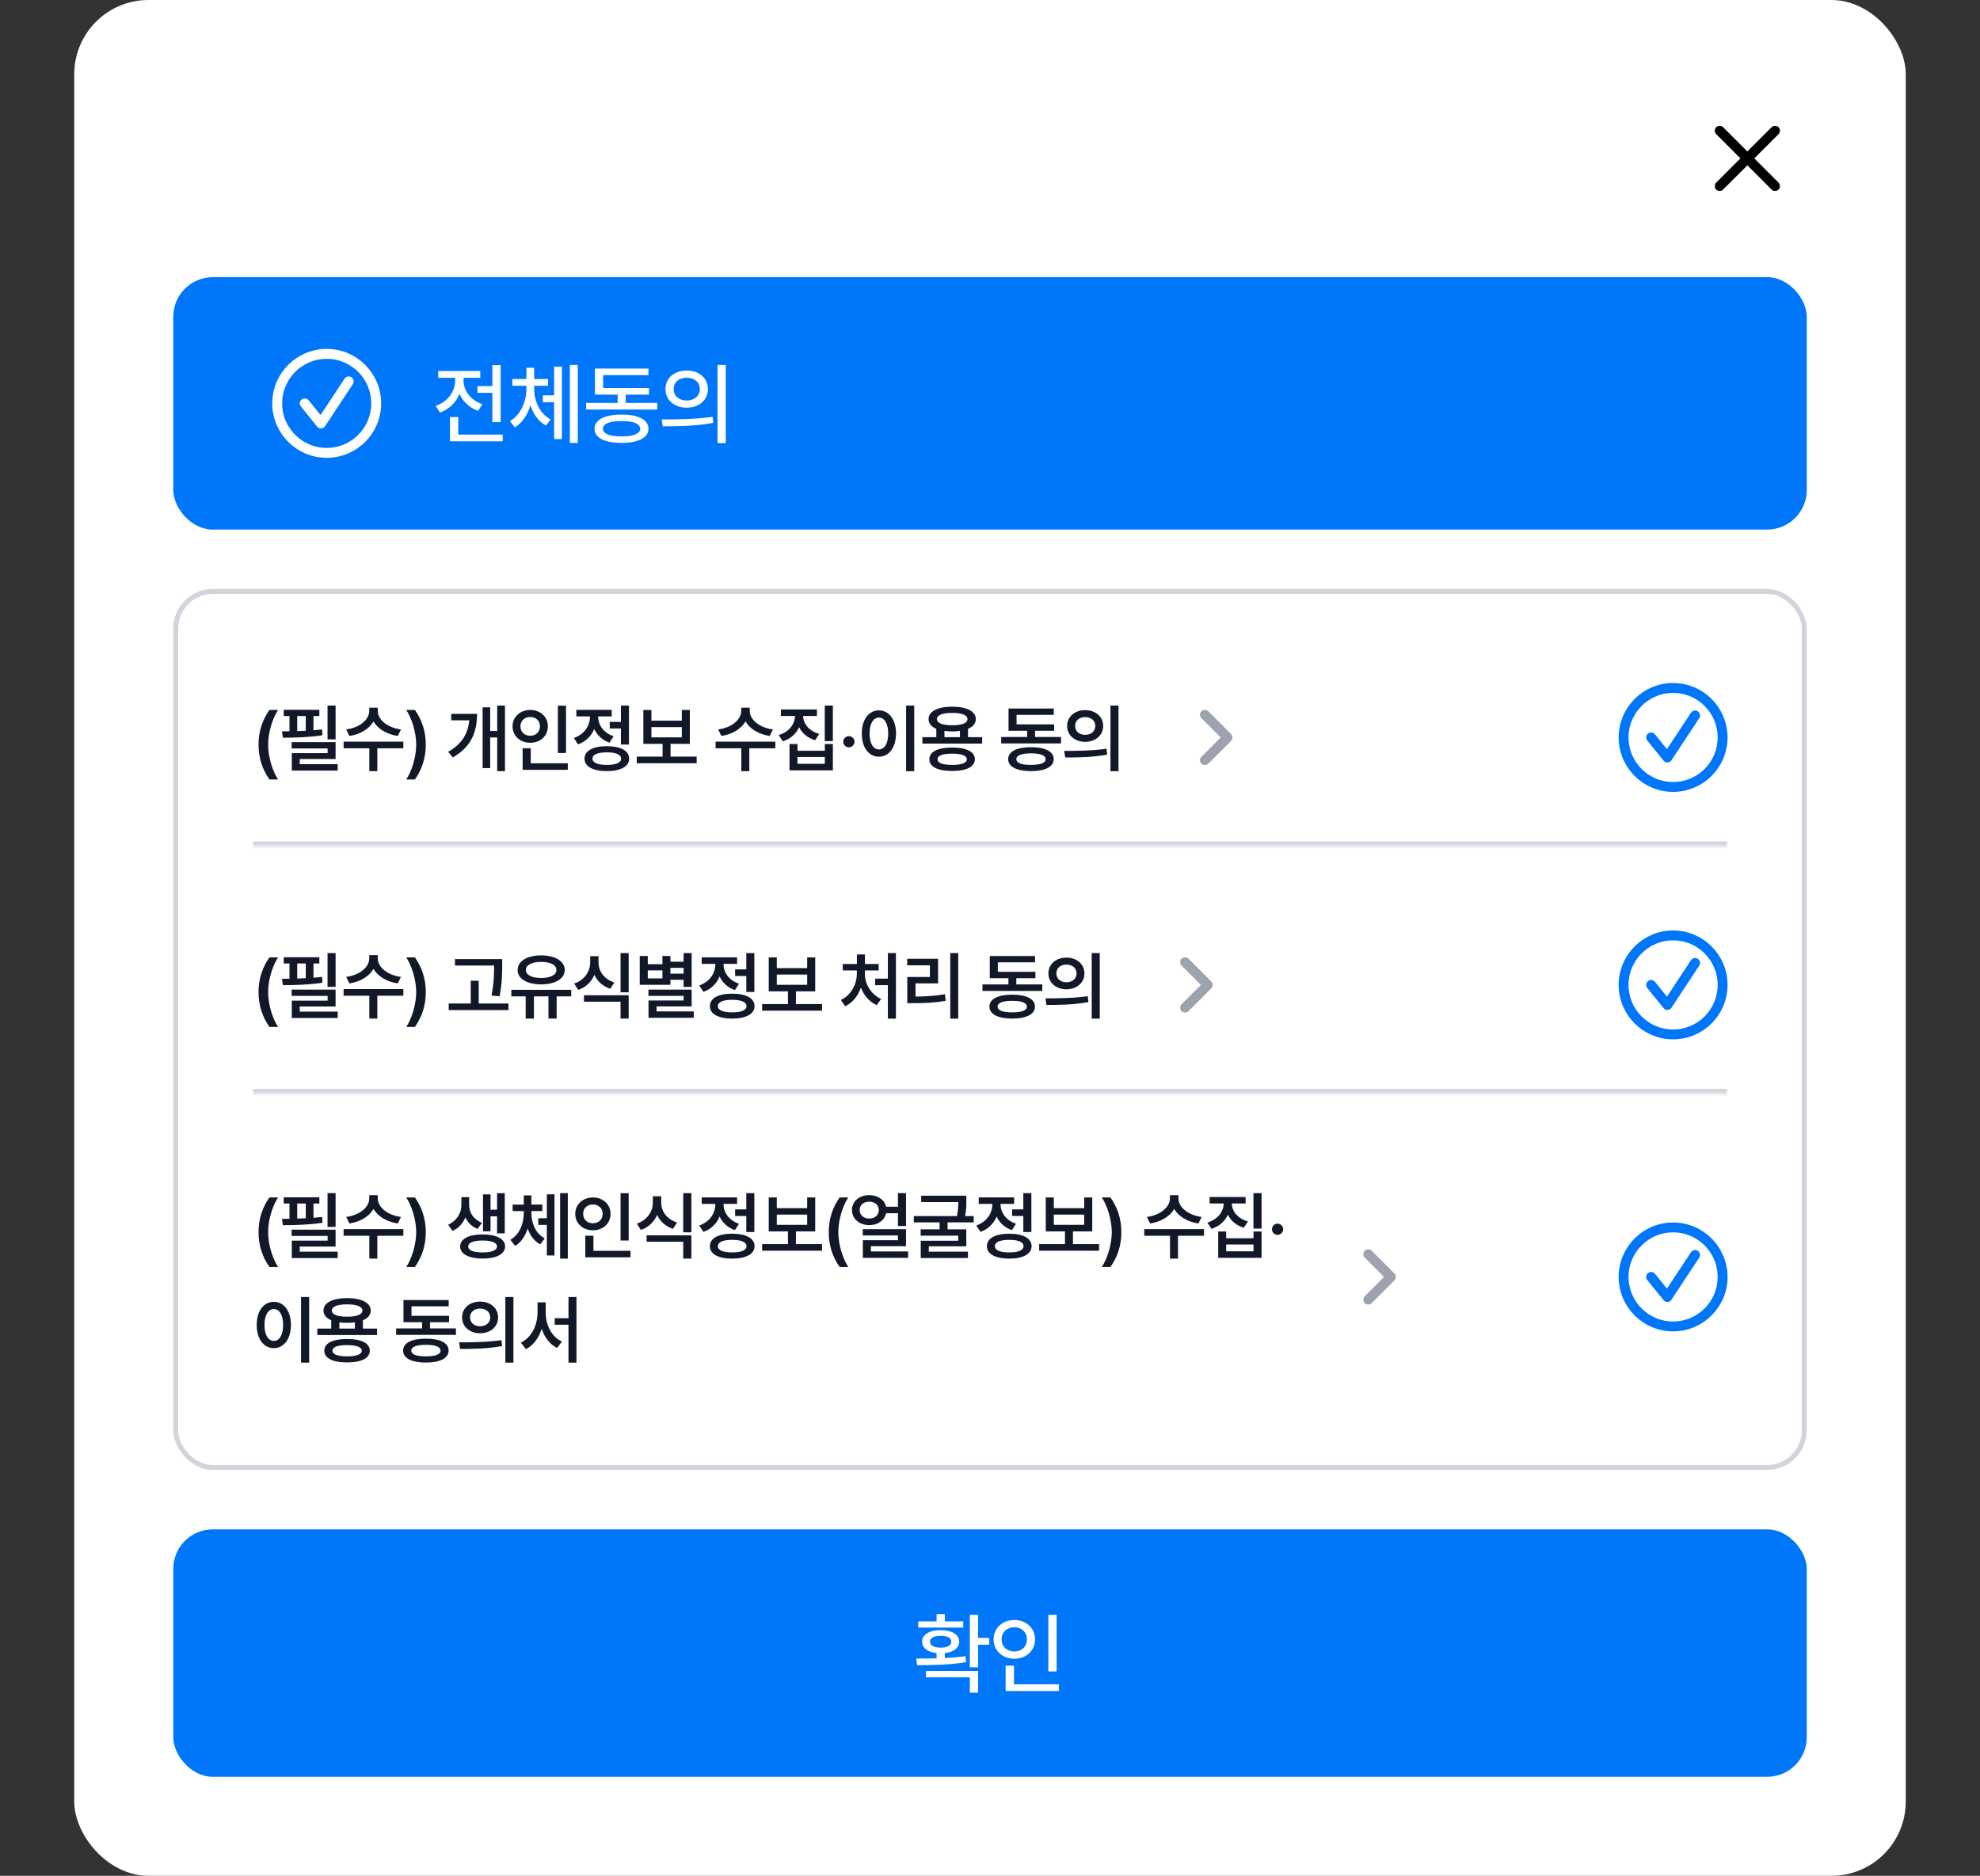 <svg width="400" height="379" viewBox="0 0 400 379" fill="none" xmlns="http://www.w3.org/2000/svg">
<rect x="0" y="0" width="400" height="379" fill="#333333" stroke="none"/>
<rect x="15" width="370" height="379" rx="15" fill="white"/>
<path d="M353.001 33.401L348.101 38.301C347.917 38.484 347.684 38.576 347.401 38.576C347.117 38.576 346.884 38.484 346.701 38.301C346.517 38.117 346.426 37.884 346.426 37.601C346.426 37.317 346.517 37.084 346.701 36.901L351.601 32.001L346.701 27.101C346.517 26.917 346.426 26.684 346.426 26.401C346.426 26.117 346.517 25.884 346.701 25.701C346.884 25.517 347.117 25.426 347.401 25.426C347.684 25.426 347.917 25.517 348.101 25.701L353.001 30.601L357.901 25.701C358.084 25.517 358.317 25.426 358.601 25.426C358.884 25.426 359.117 25.517 359.301 25.701C359.484 25.884 359.576 26.117 359.576 26.401C359.576 26.684 359.484 26.917 359.301 27.101L354.401 32.001L359.301 36.901C359.484 37.084 359.576 37.317 359.576 37.601C359.576 37.884 359.484 38.117 359.301 38.301C359.117 38.484 358.884 38.576 358.601 38.576C358.317 38.576 358.084 38.484 357.901 38.301L353.001 33.401Z" fill="black"/>
<rect x="35" y="56" width="330" height="51" rx="8" fill="#0077FA"/>
<path d="M61.562 81.499L64.843 85.552L70.44 77.061" stroke="white" stroke-width="2" stroke-linecap="round" stroke-linejoin="round"/>
<circle cx="66" cy="81.5" r="10" stroke="white" stroke-width="2"/>
<path d="M101.138 73.762V85.293H99.468V79.369H96.462V78.016H99.468V73.762H101.138ZM101.56 87.807V89.16H90.907V84.256H92.577V87.807H101.56ZM93.649 76.943C93.649 78.912 95.073 80.881 97.446 81.672L96.585 83.008C94.818 82.384 93.509 81.118 92.823 79.562C92.138 81.294 90.758 82.691 88.886 83.359L88.024 82.006C90.45 81.18 91.944 79.106 91.944 76.943V76.328H88.534V74.957H97.024V76.328H93.649V76.943ZM107.914 78.578C107.914 81.057 109.057 83.588 111.237 84.748L110.305 85.978C108.784 85.17 107.721 83.658 107.159 81.865C106.587 83.79 105.533 85.442 104.012 86.348L103.028 85.082C105.207 83.816 106.332 81.127 106.35 78.578V77.945H103.502V76.574H106.35V74.307H107.914V76.574H110.709V77.945H107.914V78.578ZM116.721 73.744V89.494H115.121V73.744H116.721ZM113.522 74.078V88.703H111.94V81.268H109.672V79.879H111.94V74.078H113.522ZM132.779 81.408V82.744H118.4V81.408H124.781V79.738H120.193V74.465H131.004V75.783H121.845V78.402H131.109V79.738H126.398V81.408H132.779ZM125.572 83.764C128.965 83.764 131.004 84.801 131.004 86.629C131.004 88.457 128.965 89.477 125.572 89.494C122.162 89.477 120.105 88.457 120.105 86.629C120.105 84.801 122.162 83.764 125.572 83.764ZM125.572 85.064C123.164 85.064 121.793 85.627 121.793 86.629C121.793 87.631 123.164 88.193 125.572 88.176C127.945 88.193 129.334 87.631 129.334 86.629C129.334 85.627 127.945 85.064 125.572 85.064ZM138.73 74.869C141.226 74.852 143.001 76.398 143.019 78.613C143.001 80.828 141.226 82.375 138.73 82.375C136.251 82.375 134.423 80.828 134.44 78.613C134.423 76.398 136.251 74.852 138.73 74.869ZM138.73 76.311C137.2 76.311 136.075 77.225 136.093 78.613C136.075 80.002 137.2 80.916 138.73 80.916C140.259 80.916 141.384 80.002 141.384 78.613C141.384 77.225 140.259 76.311 138.73 76.311ZM146.622 73.744V89.529H144.952V73.744H146.622ZM133.685 84.748C136.55 84.748 140.522 84.713 143.968 84.221L144.091 85.434C140.522 86.119 136.708 86.137 133.896 86.137L133.685 84.748Z" fill="white"/>
<rect x="35.5" y="119.5" width="329" height="177" rx="7.5" fill="white"/>
<rect x="35.5" y="119.5" width="329" height="177" rx="7.5" stroke="#D1D5DB"/>
<mask id="path-8-inside-1_931_3313" fill="white">
<path d="M51 127H349V171H51V127Z"/>
</mask>
<path d="M349 171V170H51V171V172H349V171Z" fill="#D1D5DB" mask="url(#path-8-inside-1_931_3313)"/>
<path d="M52.23 150.457C52.23 147.703 53.051 145.403 54.428 143.44H56.185C55.175 144.898 54.164 147.835 54.164 150.457C54.164 153.079 55.175 156.023 56.185 157.488H54.428C53.051 155.511 52.23 153.218 52.23 150.457ZM67.795 142.562V149.388H66.169V142.562H67.795ZM56.969 147.762C57.446 147.762 57.951 147.754 58.478 147.747V144.671H57.321V143.411H64.513V144.671H63.327V147.549C63.928 147.505 64.513 147.447 65.07 147.381L65.143 148.553C62.507 148.97 59.46 149.051 57.145 149.051L56.969 147.762ZM58.918 151.219V149.944H67.795V153.357H60.558V154.397H68.219V155.687H58.947V152.171H66.183V151.219H58.918ZM60.046 147.71C60.617 147.696 61.196 147.674 61.774 147.645V144.671H60.046V147.71ZM76.313 143.66C76.306 145.323 78.173 147.015 81.001 147.381L80.356 148.699C78.108 148.362 76.32 147.256 75.456 145.762C74.592 147.256 72.812 148.362 70.585 148.699L69.941 147.381C72.739 147.015 74.599 145.337 74.599 143.66V142.986H76.313V143.66ZM69.414 151.189V149.842H81.484V151.189H76.225V155.804H74.614V151.189H69.414ZM86.018 150.457C86.018 153.218 85.198 155.511 83.821 157.488H82.063C83.074 156.023 84.084 153.079 84.084 150.457C84.084 147.835 83.074 144.898 82.063 143.44H83.821C85.198 145.403 86.018 147.703 86.018 150.457ZM102.015 142.562V155.804H100.447V149.007H99.026V155.188H97.503V142.913H99.026V147.688H100.447V142.562H102.015ZM90.545 151.907C93.365 150.281 94.559 148.187 94.793 145.535H91.16V144.231H96.375C96.375 147.813 95.247 150.889 91.482 153.035L90.545 151.907ZM114.342 142.576V152.142H112.701V142.576H114.342ZM103.546 146.751C103.546 144.825 105.106 143.448 107.12 143.44C109.134 143.448 110.687 144.825 110.679 146.751C110.687 148.707 109.134 150.076 107.12 150.076C105.106 150.076 103.546 148.707 103.546 146.751ZM105.142 146.751C105.135 147.923 105.985 148.655 107.12 148.655C108.226 148.655 109.083 147.923 109.083 146.751C109.083 145.608 108.226 144.861 107.12 144.861C105.985 144.861 105.135 145.608 105.142 146.751ZM105.582 155.54V151.175H107.222V154.222H114.708V155.54H105.582ZM127.064 142.562V150.428H125.438V147.19H123.182V145.857H125.438V142.562H127.064ZM115.931 149.109C118.063 148.377 119.183 146.597 119.183 144.847V144.744H116.429V143.426H123.578V144.744H120.838V144.832C120.838 146.443 121.908 148.069 123.959 148.758L123.138 150.047C121.666 149.549 120.626 148.538 120.04 147.293C119.462 148.699 118.356 149.842 116.781 150.398L115.931 149.109ZM118.085 153.284C118.07 151.695 119.791 150.765 122.582 150.765C125.387 150.765 127.101 151.695 127.108 153.284C127.101 154.874 125.387 155.796 122.582 155.804C119.791 155.796 118.07 154.874 118.085 153.284ZM119.696 153.284C119.689 154.104 120.743 154.551 122.582 154.544C124.435 154.551 125.482 154.104 125.482 153.284C125.482 152.457 124.435 152.01 122.582 152.01C120.743 152.01 119.689 152.457 119.696 153.284ZM140.739 152.874V154.207H128.639V152.874H133.854V150.296H129.972V143.44H131.598V145.608H137.736V143.44H139.362V150.296H135.465V152.874H140.739ZM131.598 148.978H137.736V146.912H131.598V148.978ZM151.462 143.66C151.455 145.323 153.322 147.015 156.149 147.381L155.505 148.699C153.256 148.362 151.469 147.256 150.605 145.762C149.741 147.256 147.961 148.362 145.734 148.699L145.09 147.381C147.888 147.015 149.748 145.337 149.748 143.66V142.986H151.462V143.66ZM144.562 151.189V149.842H156.633V151.189H151.374V155.804H149.763V151.189H144.562ZM165.034 143.353V144.656H162.251C162.273 146.209 163.415 147.703 165.503 148.289L164.682 149.563C163.152 149.109 162.046 148.15 161.445 146.927C160.845 148.245 159.717 149.285 158.135 149.783L157.314 148.509C159.431 147.886 160.574 146.304 160.61 144.656H157.754V143.353H165.034ZM159.497 155.643V150.325H161.108V151.688H166.631V150.325H168.257V155.643H159.497ZM161.108 154.324H166.631V152.947H161.108V154.324ZM166.616 149.739V142.562H168.257V149.739H166.616ZM171.502 150.999C170.872 150.999 170.352 150.486 170.359 149.856C170.352 149.241 170.872 148.736 171.502 148.729C172.109 148.736 172.629 149.241 172.629 149.856C172.629 150.486 172.109 150.999 171.502 150.999ZM184.693 142.562V155.818H183.052V142.562H184.693ZM174.102 148.201C174.095 145.345 175.552 143.528 177.559 143.528C179.544 143.528 181.009 145.345 181.016 148.201C181.009 151.08 179.544 152.889 177.559 152.889C175.552 152.889 174.095 151.08 174.102 148.201ZM175.669 148.201C175.669 150.237 176.438 151.417 177.559 151.424C178.672 151.417 179.434 150.237 179.434 148.201C179.434 146.18 178.672 144.993 177.559 144.993C176.438 144.993 175.669 146.18 175.669 148.201ZM198.411 148.934V150.237H186.341V148.934H189.154V147.256C188.15 146.832 187.586 146.165 187.586 145.301C187.586 143.711 189.439 142.781 192.362 142.781C195.277 142.781 197.13 143.711 197.137 145.301C197.13 146.172 196.558 146.839 195.555 147.256V148.934H198.411ZM187.747 153.401C187.747 151.878 189.468 151.028 192.362 151.043C195.211 151.028 196.939 151.878 196.946 153.401C196.939 154.939 195.211 155.774 192.362 155.774C189.468 155.774 187.747 154.939 187.747 153.401ZM189.285 145.301C189.271 146.106 190.406 146.539 192.362 146.531C194.31 146.539 195.452 146.106 195.452 145.301C195.452 144.488 194.31 144.034 192.362 144.041C190.406 144.034 189.271 144.488 189.285 145.301ZM189.403 153.401C189.395 154.148 190.435 154.551 192.362 154.544C194.258 154.551 195.306 154.148 195.321 153.401C195.306 152.662 194.258 152.281 192.362 152.273C190.435 152.281 189.395 152.662 189.403 153.401ZM190.794 148.934H193.929V147.674C193.453 147.74 192.925 147.776 192.362 147.776C191.798 147.776 191.27 147.74 190.794 147.674V148.934ZM214.349 148.904V150.208H202.264V148.904H207.509V147.645H203.744V143.162H212.885V144.437H205.37V146.355H212.958V147.645H209.105V148.904H214.349ZM203.671 153.387C203.671 151.834 205.407 150.962 208.285 150.97C211.141 150.962 212.863 151.834 212.87 153.387C212.863 154.925 211.141 155.796 208.285 155.804C205.407 155.796 203.671 154.925 203.671 153.387ZM205.326 153.387C205.319 154.156 206.359 154.551 208.285 154.544C210.182 154.551 211.229 154.156 211.244 153.387C211.229 152.625 210.182 152.215 208.285 152.215C206.359 152.215 205.319 152.625 205.326 153.387ZM219.22 143.484C221.322 143.477 222.853 144.803 222.868 146.678C222.853 148.56 221.322 149.878 219.22 149.886C217.14 149.878 215.58 148.56 215.587 146.678C215.58 144.803 217.14 143.477 219.22 143.484ZM214.987 151.717C217.375 151.717 220.678 151.688 223.542 151.277L223.673 152.464C220.707 153.028 217.528 153.05 215.192 153.05L214.987 151.717ZM217.199 146.678C217.191 147.784 218.063 148.465 219.22 148.465C220.392 148.465 221.264 147.784 221.271 146.678C221.264 145.579 220.4 144.891 219.22 144.891C218.063 144.891 217.191 145.579 217.199 146.678ZM224.333 155.818V142.562H225.959V155.818H224.333Z" fill="#111827"/>
<path d="M246.601 149.001L242.701 145.101C242.517 144.917 242.426 144.684 242.426 144.401C242.426 144.117 242.517 143.884 242.701 143.701C242.884 143.517 243.117 143.426 243.401 143.426C243.684 143.426 243.917 143.517 244.101 143.701L248.701 148.301C248.801 148.401 248.872 148.509 248.913 148.626C248.955 148.742 248.976 148.867 248.976 149.001C248.976 149.134 248.955 149.259 248.913 149.376C248.872 149.492 248.801 149.601 248.701 149.701L244.101 154.301C243.917 154.484 243.684 154.576 243.401 154.576C243.117 154.576 242.884 154.484 242.701 154.301C242.517 154.117 242.426 153.884 242.426 153.601C242.426 153.317 242.517 153.084 242.701 152.901L246.601 149.001Z" fill="#9CA3AF"/>
<path d="M333.562 148.999L336.843 153.052L342.44 144.561" stroke="#0077FA" stroke-width="2" stroke-linecap="round" stroke-linejoin="round"/>
<circle cx="338" cy="149" r="10" stroke="#0077FA" stroke-width="2"/>
<mask id="path-14-inside-2_931_3313" fill="white">
<path d="M51 177H349V221H51V177Z"/>
</mask>
<path d="M349 221V220H51V221V222H349V221Z" fill="#D1D5DB" mask="url(#path-14-inside-2_931_3313)"/>
<path d="M52.23 200.457C52.23 197.703 53.051 195.403 54.428 193.44H56.185C55.175 194.898 54.164 197.835 54.164 200.457C54.164 203.079 55.175 206.023 56.185 207.488H54.428C53.051 205.511 52.23 203.218 52.23 200.457ZM67.795 192.562V199.388H66.169V192.562H67.795ZM56.969 197.762C57.446 197.762 57.951 197.754 58.478 197.747V194.671H57.321V193.411H64.513V194.671H63.327V197.549C63.928 197.505 64.513 197.447 65.07 197.381L65.143 198.553C62.507 198.97 59.46 199.051 57.145 199.051L56.969 197.762ZM58.918 201.219V199.944H67.795V203.357H60.558V204.397H68.219V205.687H58.947V202.171H66.183V201.219H58.918ZM60.046 197.71C60.617 197.696 61.196 197.674 61.774 197.645V194.671H60.046V197.71ZM76.313 193.66C76.306 195.323 78.173 197.015 81.001 197.381L80.356 198.699C78.108 198.362 76.32 197.256 75.456 195.762C74.592 197.256 72.812 198.362 70.585 198.699L69.941 197.381C72.739 197.015 74.599 195.337 74.599 193.66V192.986H76.313V193.66ZM69.414 201.189V199.842H81.484V201.189H76.225V205.804H74.614V201.189H69.414ZM86.018 200.457C86.018 203.218 85.198 205.511 83.821 207.488H82.063C83.074 206.023 84.084 203.079 84.084 200.457C84.084 197.835 83.074 194.898 82.063 193.44H83.821C85.198 195.403 86.018 197.703 86.018 200.457ZM101.458 193.777V195.052C101.443 196.7 101.443 198.538 100.931 201.307L99.29 201.131C99.81 198.553 99.81 196.67 99.817 195.081H91.907V193.777H101.458ZM90.647 204.09V202.757H95.101V198.157H96.712V202.757H102.718V204.09H90.647ZM115.396 199.988V201.307H112.452V205.804H110.797V201.307H107.867V205.804H106.197V201.307H103.297V199.988H115.396ZM104.571 195.989C104.564 194.188 106.497 193.038 109.317 193.03C112.137 193.038 114.085 194.188 114.093 195.989C114.085 197.769 112.137 198.89 109.317 198.89C106.497 198.89 104.564 197.769 104.571 195.989ZM106.241 195.989C106.234 197 107.45 197.593 109.317 197.601C111.192 197.593 112.408 197 112.408 195.989C112.408 194.949 111.192 194.349 109.317 194.349C107.45 194.349 106.234 194.949 106.241 195.989ZM120.912 194.451C120.904 196.194 122.003 197.835 124.105 198.494L123.299 199.783C121.776 199.278 120.685 198.267 120.084 196.971C119.491 198.362 118.378 199.468 116.81 200.003L115.99 198.729C118.129 198.003 119.234 196.246 119.227 194.451V193.191H120.912V194.451ZM117.967 202.391V201.087H127.005V205.804H125.365V202.391H117.967ZM125.365 200.486V192.562H127.005V200.486H125.365ZM139.728 192.562V199.402H138.102V197.967H135.436V198.978H129.24V193.147H130.866V194.817H133.825V193.147H135.436V194.319H138.102V192.562H139.728ZM130.866 197.688H133.825V196.062H130.866V197.688ZM130.997 201.219V199.944H139.728V203.343H132.638V204.354H140.153V205.643H131.012V202.142H138.102V201.219H130.997ZM135.436 196.722H138.102V195.55H135.436V196.722ZM152.392 192.562V200.428H150.766V197.19H148.51V195.857H150.766V192.562H152.392ZM141.259 199.109C143.39 198.377 144.511 196.597 144.511 194.847V194.744H141.757V193.426H148.905V194.744H146.166V194.832C146.166 196.443 147.236 198.069 149.286 198.758L148.466 200.047C146.994 199.549 145.954 198.538 145.368 197.293C144.789 198.699 143.683 199.842 142.109 200.398L141.259 199.109ZM143.412 203.284C143.398 201.695 145.119 200.765 147.909 200.765C150.715 200.765 152.428 201.695 152.436 203.284C152.428 204.874 150.715 205.796 147.909 205.804C145.119 205.796 143.398 204.874 143.412 203.284ZM145.024 203.284C145.016 204.104 146.071 204.551 147.909 204.544C149.762 204.551 150.81 204.104 150.81 203.284C150.81 202.457 149.762 202.01 147.909 202.01C146.071 202.01 145.016 202.457 145.024 203.284ZM166.066 202.874V204.207H153.967V202.874H159.182V200.296H155.3V193.44H156.926V195.608H163.063V193.44H164.689V200.296H160.793V202.874H166.066ZM156.926 198.978H163.063V196.912H156.926V198.978ZM180.994 192.562V205.818H179.368V199.051H176.804V197.732H179.368V192.562H180.994ZM169.861 202.039C171.926 201.102 173.098 198.846 173.098 196.766V196.077H170.256V194.773H173.113V192.84H174.739V194.773H177.507V196.077H174.724V196.766C174.717 198.765 175.918 200.904 178.005 201.834L177.127 203.079C175.618 202.435 174.512 201.109 173.926 199.527C173.347 201.204 172.256 202.618 170.74 203.299L169.861 202.039ZM193.584 192.562V205.818H191.973V192.562H193.584ZM183.272 195.037V193.719H189.512V198.685H184.956V201.351C187.044 201.336 188.838 201.226 190.904 200.882L191.05 202.215C188.802 202.603 186.824 202.691 184.444 202.684H183.287V197.396H187.857V195.037H183.272ZM210.562 198.904V200.208H198.478V198.904H203.722V197.645H199.957V193.162H209.098V194.437H201.583V196.355H209.171V197.645H205.318V198.904H210.562ZM199.884 203.387C199.884 201.834 201.62 200.962 204.498 200.97C207.354 200.962 209.076 201.834 209.083 203.387C209.076 204.925 207.354 205.796 204.498 205.804C201.62 205.796 199.884 204.925 199.884 203.387ZM201.539 203.387C201.532 204.156 202.572 204.551 204.498 204.544C206.395 204.551 207.442 204.156 207.457 203.387C207.442 202.625 206.395 202.215 204.498 202.215C202.572 202.215 201.532 202.625 201.539 203.387ZM215.433 193.484C217.535 193.477 219.066 194.803 219.081 196.678C219.066 198.56 217.535 199.878 215.433 199.886C213.353 199.878 211.793 198.56 211.801 196.678C211.793 194.803 213.353 193.477 215.433 193.484ZM211.2 201.717C213.588 201.717 216.891 201.688 219.755 201.277L219.887 202.464C216.92 203.028 213.742 203.05 211.405 203.05L211.2 201.717ZM213.412 196.678C213.405 197.784 214.276 198.465 215.433 198.465C216.605 198.465 217.477 197.784 217.484 196.678C217.477 195.579 216.613 194.891 215.433 194.891C214.276 194.891 213.405 195.579 213.412 196.678ZM220.546 205.818V192.562H222.172V205.818H220.546Z" fill="#111827"/>
<path d="M242.601 199.001L238.701 195.101C238.517 194.917 238.426 194.684 238.426 194.401C238.426 194.117 238.517 193.884 238.701 193.701C238.884 193.517 239.117 193.426 239.401 193.426C239.684 193.426 239.917 193.517 240.101 193.701L244.701 198.301C244.801 198.401 244.872 198.509 244.913 198.626C244.955 198.742 244.976 198.867 244.976 199.001C244.976 199.134 244.955 199.259 244.913 199.376C244.872 199.492 244.801 199.601 244.701 199.701L240.101 204.301C239.917 204.484 239.684 204.576 239.401 204.576C239.117 204.576 238.884 204.484 238.701 204.301C238.517 204.117 238.426 203.884 238.426 203.601C238.426 203.317 238.517 203.084 238.701 202.901L242.601 199.001Z" fill="#9CA3AF"/>
<path d="M333.562 198.999L336.843 203.052L342.44 194.561" stroke="#0077FA" stroke-width="2" stroke-linecap="round" stroke-linejoin="round"/>
<circle cx="338" cy="199" r="10" stroke="#0077FA" stroke-width="2"/>
<path d="M52.23 248.957C52.23 246.203 53.051 243.903 54.428 241.94H56.185C55.175 243.398 54.164 246.335 54.164 248.957C54.164 251.579 55.175 254.523 56.185 255.988H54.428C53.051 254.011 52.23 251.718 52.23 248.957ZM67.795 241.062V247.888H66.169V241.062H67.795ZM56.969 246.262C57.446 246.262 57.951 246.254 58.478 246.247V243.171H57.321V241.911H64.513V243.171H63.327V246.049C63.928 246.005 64.513 245.947 65.07 245.881L65.143 247.053C62.507 247.47 59.46 247.551 57.145 247.551L56.969 246.262ZM58.918 249.719V248.444H67.795V251.857H60.558V252.897H68.219V254.187H58.947V250.671H66.183V249.719H58.918ZM60.046 246.21C60.617 246.196 61.196 246.174 61.774 246.145V243.171H60.046V246.21ZM76.313 242.16C76.306 243.823 78.173 245.515 81.001 245.881L80.356 247.199C78.108 246.862 76.32 245.756 75.456 244.262C74.592 245.756 72.812 246.862 70.585 247.199L69.941 245.881C72.739 245.515 74.599 243.837 74.599 242.16V241.486H76.313V242.16ZM69.414 249.689V248.342H81.484V249.689H76.225V254.304H74.614V249.689H69.414ZM86.018 248.957C86.018 251.718 85.198 254.011 83.821 255.988H82.063C83.074 254.523 84.084 251.579 84.084 248.957C84.084 246.335 83.074 243.398 82.063 241.94H83.821C85.198 243.903 86.018 246.203 86.018 248.957ZM94.778 243.522C94.786 244.951 95.621 246.394 97.356 247.053L96.492 248.298C95.313 247.851 94.493 247.001 94.017 245.976C93.533 247.155 92.669 248.166 91.409 248.693L90.53 247.448C92.354 246.643 93.204 244.987 93.211 243.522V241.882H94.778V243.522ZM92.962 251.843C92.955 250.319 94.712 249.411 97.503 249.411C100.271 249.411 102.037 250.319 102.044 251.843C102.037 253.374 100.271 254.289 97.503 254.289C94.712 254.289 92.955 253.374 92.962 251.843ZM94.588 251.843C94.581 252.626 95.665 253.051 97.503 253.044C99.312 253.051 100.396 252.626 100.403 251.843C100.396 251.066 99.312 250.642 97.503 250.642C95.665 250.642 94.581 251.066 94.588 251.843ZM97.576 248.781V241.325H99.1V244.416H100.418V241.076H101.971V249.191H100.418V245.749H99.1V248.781H97.576ZM107.354 245.104C107.354 247.155 108.197 249.221 110.05 250.217L109.141 251.418C107.911 250.766 107.076 249.602 106.6 248.21C106.131 249.711 105.296 251 104.058 251.726L103.106 250.495C104.981 249.411 105.809 247.199 105.816 245.104V244.694H103.56V243.376H105.816V241.53H107.354V243.376H109.566V244.694H107.354V245.104ZM108.746 247.492V246.145H110.474V241.311H112.013V253.659H110.474V247.492H108.746ZM113.155 254.304V241.062H114.708V254.304H113.155ZM127.005 241.076V250.642H125.365V241.076H127.005ZM116.21 245.251C116.21 243.325 117.77 241.948 119.784 241.94C121.798 241.948 123.351 243.325 123.343 245.251C123.351 247.207 121.798 248.576 119.784 248.576C117.77 248.576 116.21 247.207 116.21 245.251ZM117.806 245.251C117.799 246.423 118.649 247.155 119.784 247.155C120.89 247.155 121.747 246.423 121.747 245.251C121.747 244.108 120.89 243.361 119.784 243.361C118.649 243.361 117.799 244.108 117.806 245.251ZM118.246 254.04V249.675H119.886V252.722H127.372V254.04H118.246ZM133.576 242.951C133.568 244.694 134.667 246.335 136.769 246.994L135.963 248.283C134.44 247.778 133.349 246.767 132.748 245.471C132.155 246.862 131.041 247.968 129.474 248.503L128.654 247.229C130.792 246.503 131.898 244.746 131.891 242.951V241.691H133.576V242.951ZM130.631 250.891V249.587H139.669V254.304H138.029V250.891H130.631ZM138.029 248.986V241.062H139.669V248.986H138.029ZM152.392 241.062V248.928H150.766V245.69H148.51V244.357H150.766V241.062H152.392ZM141.259 247.609C143.39 246.877 144.511 245.097 144.511 243.347V243.244H141.757V241.926H148.905V243.244H146.166V243.332C146.166 244.943 147.236 246.569 149.286 247.258L148.466 248.547C146.994 248.049 145.954 247.038 145.368 245.793C144.789 247.199 143.683 248.342 142.109 248.898L141.259 247.609ZM143.412 251.784C143.398 250.195 145.119 249.265 147.909 249.265C150.715 249.265 152.428 250.195 152.436 251.784C152.428 253.374 150.715 254.296 147.909 254.304C145.119 254.296 143.398 253.374 143.412 251.784ZM145.024 251.784C145.016 252.604 146.071 253.051 147.909 253.044C149.762 253.051 150.81 252.604 150.81 251.784C150.81 250.957 149.762 250.51 147.909 250.51C146.071 250.51 145.016 250.957 145.024 251.784ZM166.066 251.374V252.707H153.967V251.374H159.182V248.796H155.3V241.94H156.926V244.108H163.063V241.94H164.689V248.796H160.793V251.374H166.066ZM156.926 247.478H163.063V245.412H156.926V247.478ZM167.422 248.957C167.422 246.203 168.242 243.903 169.619 241.94H171.377C170.366 243.398 169.355 246.335 169.355 248.957C169.355 251.579 170.366 254.523 171.377 255.988H169.619C168.242 254.011 167.422 251.718 167.422 248.957ZM183.03 241.062V247.712H181.404V245.134H179.016C178.694 246.577 177.346 247.529 175.618 247.536C173.611 247.529 172.117 246.276 172.117 244.475C172.117 242.709 173.611 241.472 175.618 241.472C177.339 241.472 178.679 242.409 179.009 243.815H181.404V241.062H183.03ZM173.67 244.475C173.67 245.537 174.483 246.203 175.618 246.203C176.716 246.203 177.529 245.537 177.537 244.475C177.529 243.464 176.716 242.79 175.618 242.79C174.483 242.79 173.67 243.464 173.67 244.475ZM174.299 249.616V248.356H183.03V251.784H175.94V252.854H183.455V254.143H174.314V250.583H181.404V249.616H174.299ZM195.225 241.589V242.468C195.232 243.303 195.232 244.387 194.976 245.705H196.704V246.979H191.431V248.386H195.21V251.813H187.637V252.897H195.547V254.172H186.011V250.686H193.584V249.66H185.996V248.386H189.82V246.979H184.605V245.705H193.328C193.555 244.541 193.592 243.654 193.599 242.878H186.099V241.589H195.225ZM208.358 241.062V248.928H206.732V245.69H204.476V244.357H206.732V241.062H208.358ZM197.225 247.609C199.356 246.877 200.477 245.097 200.477 243.347V243.244H197.723V241.926H204.871V243.244H202.132V243.332C202.132 244.943 203.201 246.569 205.252 247.258L204.432 248.547C202.96 248.049 201.92 247.038 201.334 245.793C200.755 247.199 199.649 248.342 198.074 248.898L197.225 247.609ZM199.378 251.784C199.363 250.195 201.085 249.265 203.875 249.265C206.68 249.265 208.394 250.195 208.402 251.784C208.394 253.374 206.68 254.296 203.875 254.304C201.085 254.296 199.363 253.374 199.378 251.784ZM200.989 251.784C200.982 252.604 202.037 253.051 203.875 253.044C205.728 253.051 206.776 252.604 206.776 251.784C206.776 250.957 205.728 250.51 203.875 250.51C202.037 250.51 200.982 250.957 200.989 251.784ZM222.032 251.374V252.707H209.933V251.374H215.147V248.796H211.266V241.94H212.892V244.108H219.029V241.94H220.655V248.796H216.759V251.374H222.032ZM212.892 247.478H219.029V245.412H212.892V247.478ZM226.537 248.957C226.537 251.718 225.717 254.011 224.34 255.988H222.582C223.593 254.523 224.603 251.579 224.603 248.957C224.603 246.335 223.593 243.398 222.582 241.94H224.34C225.717 243.903 226.537 246.203 226.537 248.957ZM238.066 242.16C238.059 243.823 239.926 245.515 242.753 245.881L242.109 247.199C239.86 246.862 238.073 245.756 237.209 244.262C236.345 245.756 234.565 246.862 232.338 247.199L231.694 245.881C234.492 245.515 236.352 243.837 236.352 242.16V241.486H238.066V242.16ZM231.166 249.689V248.342H243.237V249.689H237.978V254.304H236.367V249.689H231.166ZM251.638 241.853V243.156H248.855C248.877 244.709 250.019 246.203 252.107 246.789L251.286 248.063C249.756 247.609 248.65 246.65 248.049 245.427C247.448 246.745 246.321 247.785 244.738 248.283L243.918 247.009C246.035 246.386 247.177 244.804 247.214 243.156H244.358V241.853H251.638ZM246.101 254.143V248.825H247.712V250.188H253.235V248.825H254.861V254.143H246.101ZM247.712 252.824H253.235V251.447H247.712V252.824ZM253.22 248.239V241.062H254.861V248.239H253.22ZM258.105 249.499C257.476 249.499 256.956 248.986 256.963 248.356C256.956 247.741 257.476 247.236 258.105 247.229C258.713 247.236 259.233 247.741 259.233 248.356C259.233 248.986 258.713 249.499 258.105 249.499ZM62.455 262.062V275.318H60.815V262.062H62.455ZM51.864 267.701C51.857 264.845 53.315 263.028 55.321 263.028C57.306 263.028 58.771 264.845 58.778 267.701C58.771 270.58 57.306 272.389 55.321 272.389C53.315 272.389 51.857 270.58 51.864 267.701ZM53.432 267.701C53.432 269.737 54.201 270.917 55.321 270.924C56.435 270.917 57.196 269.737 57.196 267.701C57.196 265.68 56.435 264.493 55.321 264.493C54.201 264.493 53.432 265.68 53.432 267.701ZM76.174 268.434V269.737H64.103V268.434H66.916V266.756C65.912 266.332 65.348 265.665 65.348 264.801C65.348 263.211 67.201 262.281 70.124 262.281C73.039 262.281 74.892 263.211 74.899 264.801C74.892 265.672 74.321 266.339 73.317 266.756V268.434H76.174ZM65.51 272.901C65.51 271.378 67.231 270.528 70.124 270.543C72.973 270.528 74.701 271.378 74.709 272.901C74.701 274.439 72.973 275.274 70.124 275.274C67.231 275.274 65.51 274.439 65.51 272.901ZM67.048 264.801C67.033 265.606 68.168 266.039 70.124 266.031C72.072 266.039 73.215 265.606 73.215 264.801C73.215 263.988 72.072 263.534 70.124 263.541C68.168 263.534 67.033 263.988 67.048 264.801ZM67.165 272.901C67.157 273.648 68.198 274.051 70.124 274.044C72.021 274.051 73.068 273.648 73.083 272.901C73.068 272.162 72.021 271.781 70.124 271.773C68.198 271.781 67.157 272.162 67.165 272.901ZM68.556 268.434H71.691V267.174C71.215 267.24 70.688 267.276 70.124 267.276C69.56 267.276 69.032 267.24 68.556 267.174V268.434ZM92.112 268.404V269.708H80.027V268.404H85.271V267.145H81.506V262.662H90.647V263.937H83.132V265.855H90.72V267.145H86.868V268.404H92.112ZM81.433 272.887C81.433 271.334 83.169 270.462 86.047 270.47C88.904 270.462 90.625 271.334 90.632 272.887C90.625 274.425 88.904 275.296 86.047 275.304C83.169 275.296 81.433 274.425 81.433 272.887ZM83.088 272.887C83.081 273.656 84.121 274.051 86.047 274.044C87.944 274.051 88.992 273.656 89.006 272.887C88.992 272.125 87.944 271.715 86.047 271.715C84.121 271.715 83.081 272.125 83.088 272.887ZM96.983 262.984C99.085 262.977 100.615 264.303 100.63 266.178C100.615 268.06 99.085 269.378 96.983 269.386C94.903 269.378 93.343 268.06 93.35 266.178C93.343 264.303 94.903 262.977 96.983 262.984ZM92.749 271.217C95.137 271.217 98.44 271.188 101.304 270.777L101.436 271.964C98.469 272.528 95.291 272.55 92.954 272.55L92.749 271.217ZM94.961 266.178C94.954 267.284 95.825 267.965 96.983 267.965C98.154 267.965 99.026 267.284 99.033 266.178C99.026 265.079 98.162 264.391 96.983 264.391C95.825 264.391 94.954 265.079 94.961 266.178ZM102.095 275.318V262.062H103.721V275.318H102.095ZM110.247 265.24C110.24 267.701 111.419 270.118 113.528 271.041L112.547 272.345C111.053 271.612 109.998 270.206 109.434 268.47C108.855 270.301 107.771 271.825 106.248 272.594L105.223 271.275C107.383 270.265 108.584 267.716 108.592 265.24V263.131H110.247V265.24ZM112.063 267.657V266.339H114.847V262.062H116.458V275.318H114.847V267.657H112.063Z" fill="#111827"/>
<path d="M279.601 258.001L275.701 254.101C275.517 253.917 275.426 253.684 275.426 253.401C275.426 253.117 275.517 252.884 275.701 252.701C275.884 252.517 276.117 252.426 276.401 252.426C276.684 252.426 276.917 252.517 277.101 252.701L281.701 257.301C281.801 257.401 281.872 257.509 281.913 257.626C281.955 257.742 281.976 257.867 281.976 258.001C281.976 258.134 281.955 258.259 281.913 258.376C281.872 258.492 281.801 258.601 281.701 258.701L277.101 263.301C276.917 263.484 276.684 263.576 276.401 263.576C276.117 263.576 275.884 263.484 275.701 263.301C275.517 263.117 275.426 262.884 275.426 262.601C275.426 262.317 275.517 262.084 275.701 261.901L279.601 258.001Z" fill="#9CA3AF"/>
<path d="M333.562 257.999L336.843 262.052L342.44 253.561" stroke="#0077FA" stroke-width="2" stroke-linecap="round" stroke-linejoin="round"/>
<circle cx="338" cy="258" r="10" stroke="#0077FA" stroke-width="2"/>
<rect x="35" y="309" width="330" height="50" rx="8" fill="#0077FA"/>
<path d="M197.596 326.262V330.938H199.846V332.309H197.596V336.861H195.926V326.262H197.596ZM185.098 335.104C186.32 335.104 187.735 335.104 189.211 335.068V334.005C187.418 333.803 186.276 332.959 186.293 331.693C186.276 330.252 187.779 329.355 190.037 329.373C192.296 329.355 193.773 330.252 193.782 331.693C193.773 332.95 192.657 333.794 190.881 334.005V335.007C192.287 334.937 193.711 334.822 195.03 334.629L195.17 335.824C191.786 336.413 188.051 336.439 185.274 336.439L185.098 335.104ZM185.502 328.846V327.598H189.211V326.121H190.881V327.598H194.59V328.846H185.502ZM187.067 338.9V337.6H197.596V341.994H195.926V338.9H187.067ZM187.875 331.693C187.875 332.432 188.693 332.915 190.037 332.906C191.365 332.915 192.191 332.432 192.182 331.693C192.191 330.938 191.365 330.498 190.037 330.516C188.693 330.498 187.875 330.938 187.875 331.693ZM213.461 326.262V337.705H211.791V326.262H213.461ZM200.716 331.219C200.725 328.942 202.536 327.325 204.918 327.316C207.291 327.325 209.101 328.942 209.101 331.219C209.101 333.53 207.291 335.139 204.918 335.139C202.536 335.139 200.725 333.53 200.716 331.219ZM202.351 331.219C202.342 332.704 203.45 333.68 204.918 333.68C206.359 333.68 207.466 332.704 207.466 331.219C207.466 329.769 206.359 328.775 204.918 328.775C203.45 328.775 202.342 329.769 202.351 331.219ZM203.16 341.66V336.545H204.847V340.307H213.935V341.66H203.16Z" fill="white"/>
</svg>
